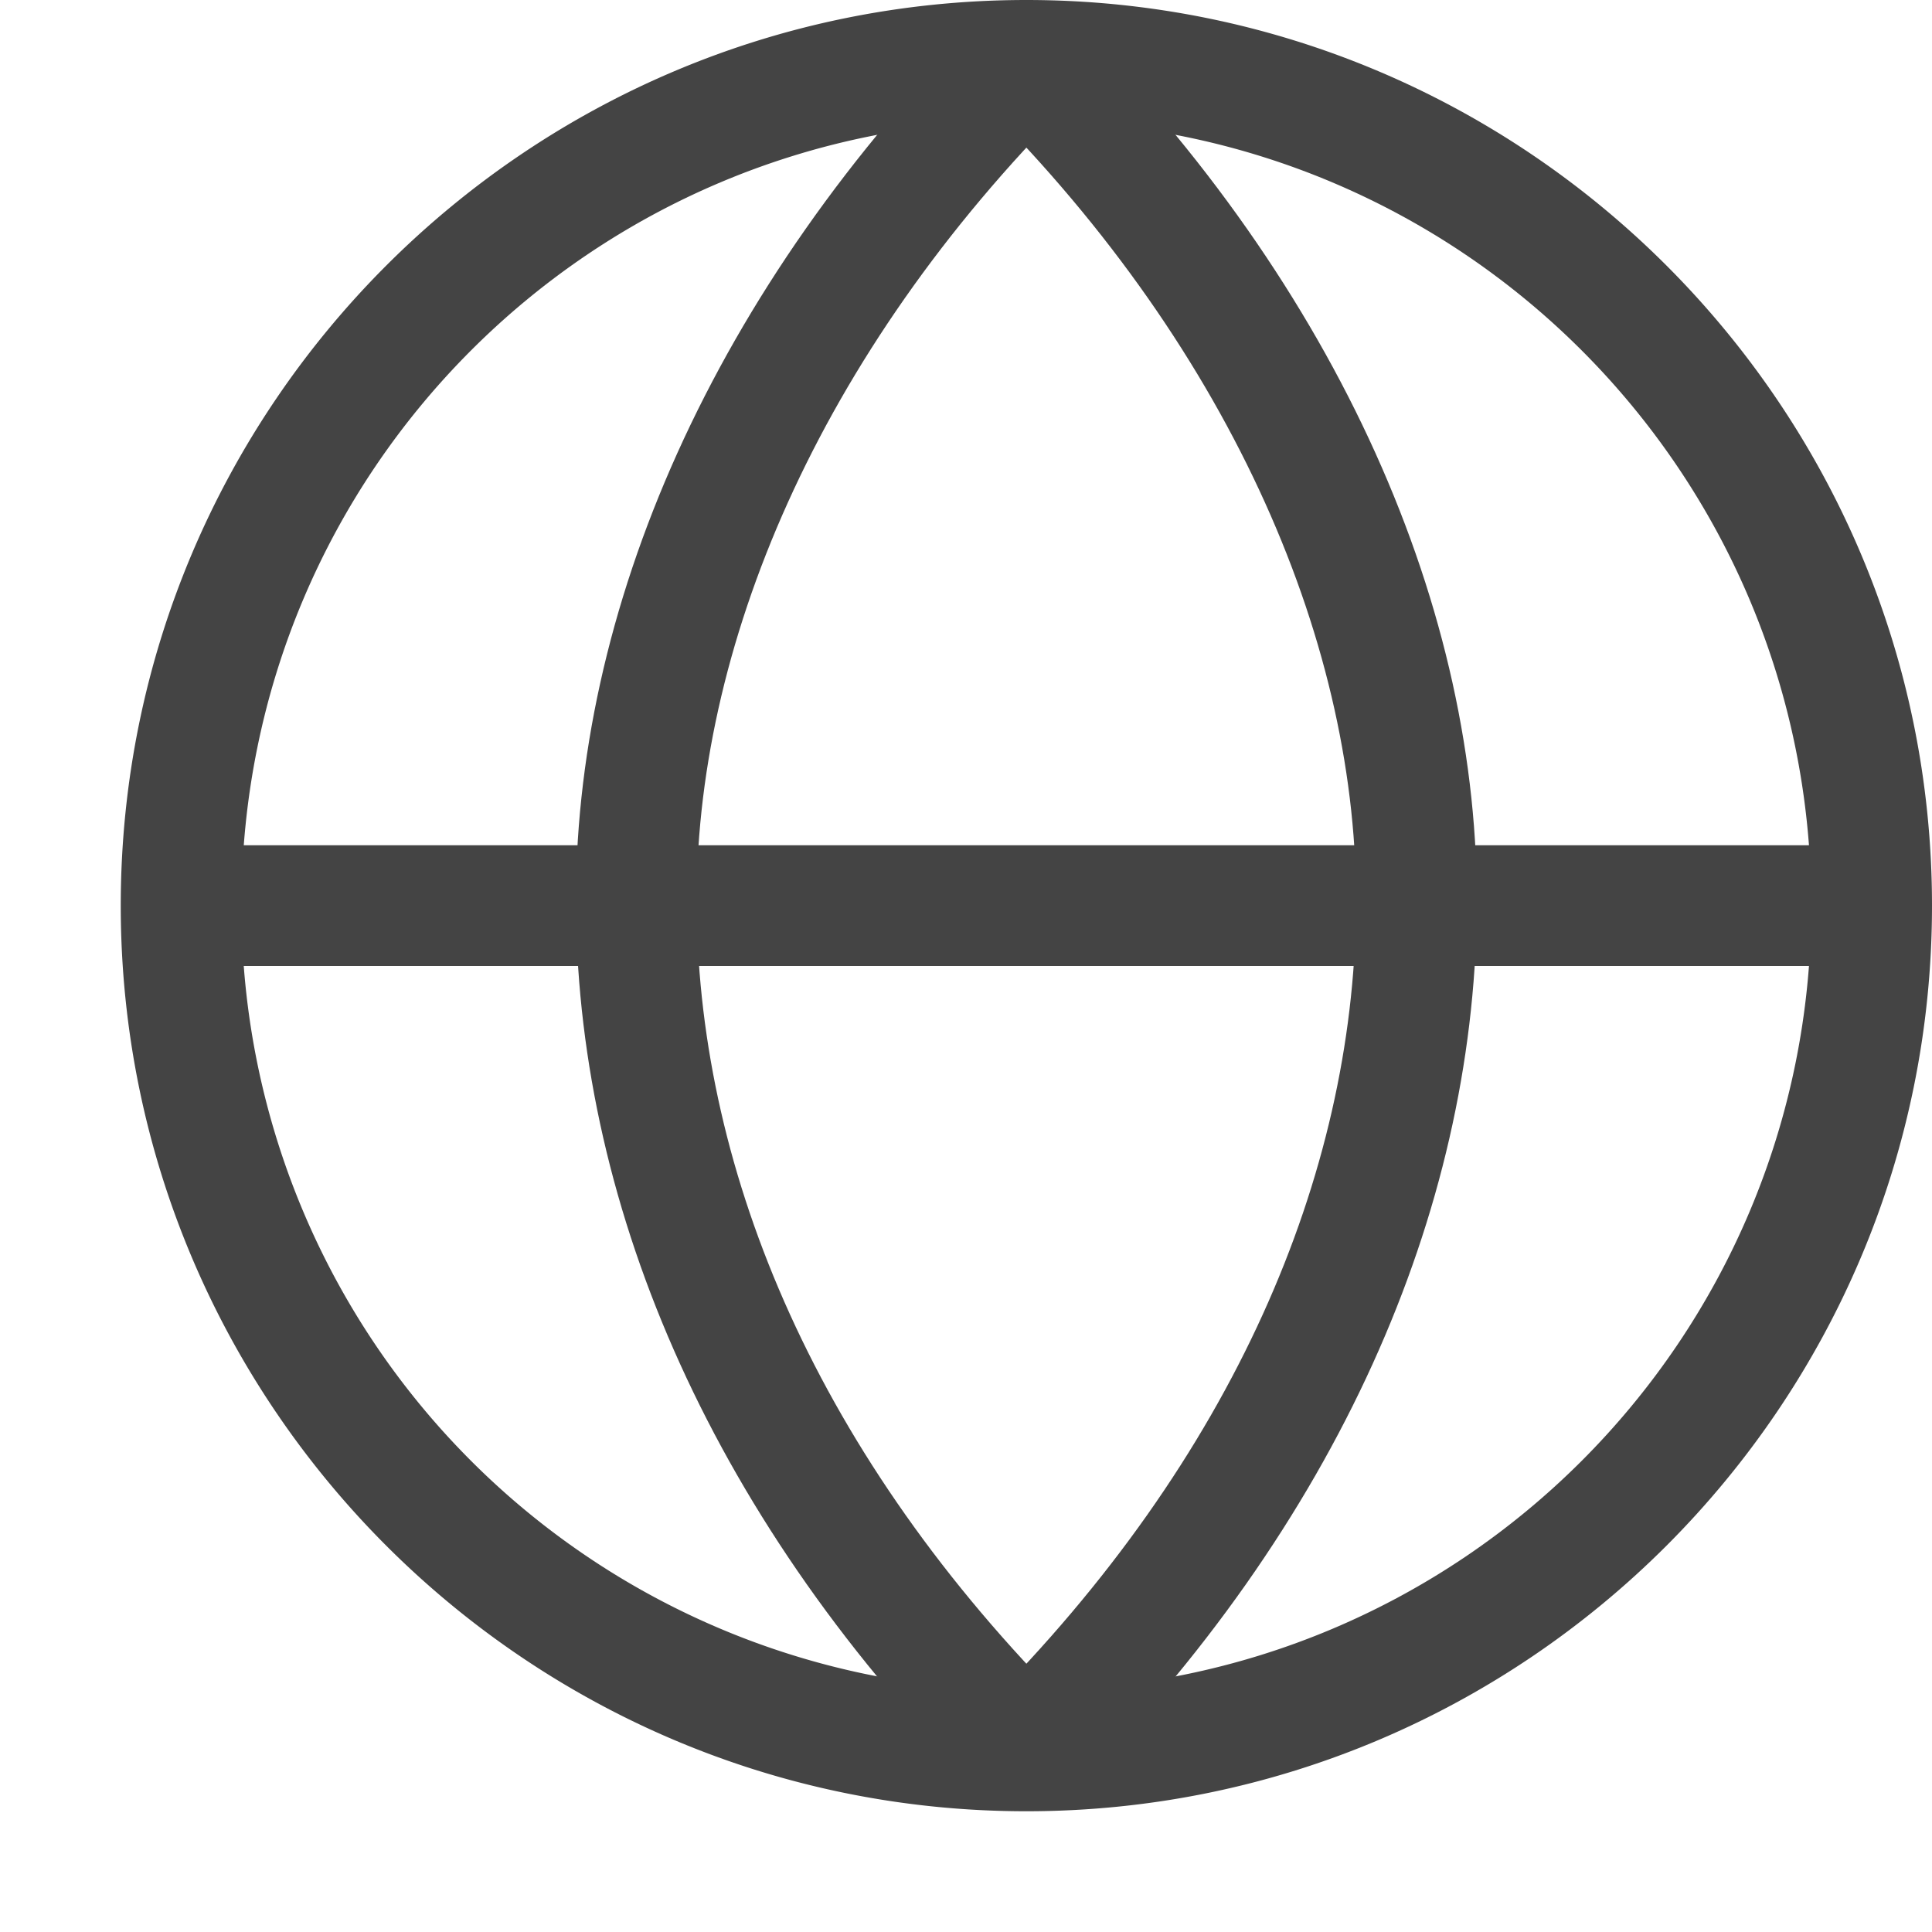 <svg height="16" width="16" xmlns="http://www.w3.org/2000/svg">
  <g fill="#444">
    <path d="m8.5 0c-4.136 0-7.5 3.364-7.5 7.5s3.364 7.5 7.5 7.5 7.5-3.364 7.5-7.5-3.364-7.5-7.5-7.5zm0 1c3.596 0 6.5 2.904 6.5 6.5s-2.904 6.5-6.5 6.5a6.492 6.492 0 0 1 -6.5-6.5c0-3.596 2.904-6.5 6.5-6.5z"/>
    <g fill-rule="evenodd">
      <path d="m1.5 7v1h14v-1z"/>
      <path d="m8.854.146-.708.708c2.075 2.074 3.11 4.52 3.084 6.681-.025 2.197-1.007 4.535-3.084 6.611l.708.708c2.23-2.232 3.347-4.82 3.376-7.307.03-2.487-1.143-5.167-3.376-7.4z"/>
      <path d="m8.146.146c-2.233 2.234-3.405 4.914-3.376 7.4.029 2.488 1.145 5.076 3.376 7.308l.708-.708c-2.077-2.076-3.059-4.414-3.084-6.61-.026-2.162 1.01-4.608 3.084-6.682z"/>
    </g>
  </g>
</svg>
